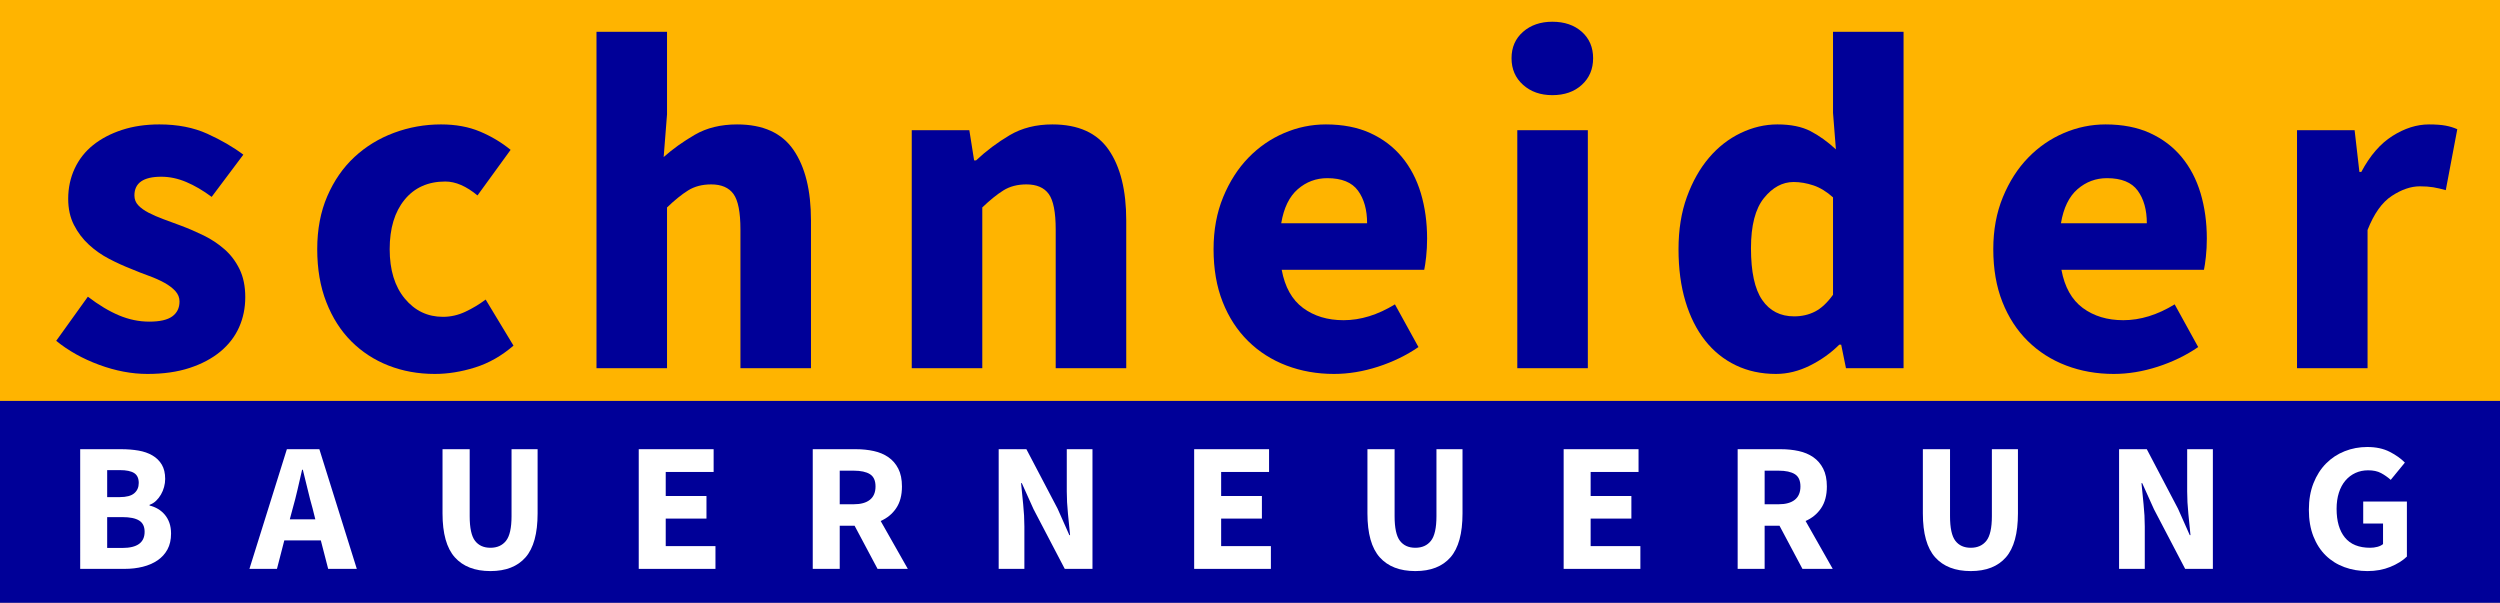 <?xml version="1.0" encoding="utf-8"?>
<!-- Generator: Adobe Illustrator 15.0.0, SVG Export Plug-In . SVG Version: 6.00 Build 0)  -->
<!DOCTYPE svg PUBLIC "-//W3C//DTD SVG 1.1//EN" "http://www.w3.org/Graphics/SVG/1.1/DTD/svg11.dtd">
<svg class="sb-logo" version="1.1" id="logo" xmlns="http://www.w3.org/2000/svg" xmlns:xlink="http://www.w3.org/1999/xlink" x="0px" y="0px"
	 width="1362.001px" height="328.354px" viewBox="0 0 1362.001 328.354" enable-background="new 0 0 1362.001 328.354"
	 xml:space="preserve">
<rect x="0" y="0" width="1362.001" height="328.354" fill="#808080" stroke="none"/>
<rect id="sb-logo-upperbox" x="0" fill="#FFB400" width="1362" height="218.427"/>
<rect id="sb-logo-lowerbox" y="218.427" fill="#000098" width="1362.001" height="109.928"/>
<g id="sb-logo-lowertext">
	<path fill="#FFFFFF" d="M43.688,244.723h22.3c3.4,0,6.55,0.25,9.45,0.75c2.9,0.5,5.433,1.385,7.6,2.65
		c2.166,1.267,3.866,2.935,5.1,5c1.233,2.067,1.85,4.667,1.85,7.8c0,1.467-0.2,2.935-0.6,4.4c-0.4,1.467-0.967,2.834-1.7,4.1
		c-0.734,1.268-1.617,2.4-2.65,3.4c-1.034,1-2.217,1.734-3.55,2.199v0.4c1.666,0.4,3.2,1.018,4.6,1.85
		c1.4,0.835,2.633,1.885,3.7,3.15c1.066,1.268,1.9,2.75,2.5,4.45c0.6,1.7,0.9,3.649,0.9,5.85c0,3.335-0.65,6.2-1.95,8.601
		c-1.3,2.399-3.1,4.384-5.4,5.949c-2.3,1.567-4.984,2.734-8.05,3.5c-3.067,0.768-6.367,1.15-9.9,1.15h-24.2V244.723z
		 M65.288,270.823c3.6,0,6.216-0.7,7.85-2.101c1.633-1.399,2.45-3.266,2.45-5.6c0-2.533-0.834-4.333-2.5-5.4
		c-1.667-1.065-4.234-1.6-7.7-1.6h-7v14.7H65.288z M66.688,298.522c8.065,0,12.1-2.933,12.1-8.8c0-2.865-1-4.915-3-6.149
		c-2-1.233-5.034-1.851-9.1-1.851h-8.3v16.8H66.688z"/>
	<path fill="#FFFFFF" d="M174.787,294.423h-19.9l-4,15.5h-15l20.4-65.2h17.7l20.4,65.2h-15.6L174.787,294.423z M171.787,282.923
		l-1.5-6c-0.934-3.266-1.834-6.732-2.7-10.4c-0.867-3.665-1.734-7.199-2.6-10.6h-0.4c-0.8,3.467-1.617,7.018-2.45,10.65
		c-0.834,3.634-1.717,7.084-2.65,10.35l-1.6,6H171.787z"/>
	<path fill="#FFFFFF" d="M267.187,311.123c-8.467,0-14.934-2.5-19.4-7.5c-4.467-5-6.7-12.966-6.7-23.9v-35h14.8v36.5
		c0,6.4,0.965,10.867,2.9,13.4c1.933,2.534,4.733,3.8,8.4,3.8c3.666,0,6.5-1.266,8.5-3.8c2-2.533,3-7,3-13.4v-36.5h14.2v35
		c0,10.935-2.185,18.9-6.55,23.9C281.969,308.623,275.586,311.123,267.187,311.123z"/>
	<path fill="#FFFFFF" d="M347.985,244.723h40.8v12.4h-26.1v13.1h22.2v12.3h-22.2v15h27.1v12.4h-41.8V244.723z"/>
	<path fill="#FFFFFF" d="M478.083,309.923l-12.5-23.5h-8.1v23.5h-14.7v-65.2h23.5c3.465,0,6.715,0.335,9.75,1
		c3.033,0.667,5.683,1.784,7.95,3.351c2.266,1.566,4.066,3.649,5.4,6.25c1.333,2.6,2,5.834,2,9.699c0,4.801-1.05,8.75-3.15,11.851
		c-2.1,3.1-4.917,5.417-8.45,6.95l14.8,26.1H478.083z M457.483,274.723h7.6c3.866,0,6.815-0.815,8.85-2.45
		c2.033-1.633,3.05-4.05,3.05-7.25c0-3.199-1.017-5.433-3.05-6.699c-2.035-1.266-4.984-1.9-8.85-1.9h-7.6V274.723z"/>
	<path fill="#FFFFFF" d="M544.082,244.723h15.1l17,32.4l6.4,14.399h0.4c-0.334-3.465-0.717-7.332-1.15-11.6
		c-0.435-4.266-0.65-8.333-0.65-12.2v-23h14v65.2h-15.1l-17-32.5l-6.4-14.2h-0.4c0.333,3.601,0.716,7.468,1.15,11.601
		c0.433,4.134,0.65,8.134,0.65,12v23.1h-14V244.723z"/>
	<path fill="#FFFFFF" d="M650.581,244.723h40.8v12.4h-26.1v13.1h22.2v12.3h-22.2v15h27.1v12.4h-41.8V244.723z"/>
	<path fill="#FFFFFF" d="M771.079,311.123c-8.468,0-14.935-2.5-19.4-7.5c-4.468-5-6.7-12.966-6.7-23.9v-35h14.8v36.5
		c0,6.4,0.966,10.867,2.9,13.4c1.933,2.534,4.732,3.8,8.4,3.8c3.665,0,6.5-1.266,8.5-3.8c2-2.533,3-7,3-13.4v-36.5h14.199v35
		c0,10.935-2.184,18.9-6.55,23.9C785.861,308.623,779.479,311.123,771.079,311.123z"/>
	<path fill="#FFFFFF" d="M851.878,244.723h40.8v12.4h-26.1v13.1h22.199v12.3h-22.199v15h27.1v12.4h-41.8V244.723z"/>
	<path fill="#FFFFFF" d="M981.976,309.923l-12.5-23.5h-8.1v23.5h-14.7v-65.2h23.5c3.466,0,6.716,0.335,9.75,1
		c3.032,0.667,5.683,1.784,7.95,3.351c2.266,1.566,4.065,3.649,5.399,6.25c1.333,2.6,2,5.834,2,9.699
		c0,4.801-1.05,8.75-3.149,11.851c-2.101,3.1-4.918,5.417-8.45,6.95l14.8,26.1H981.976z M961.376,274.723h7.6
		c3.865,0,6.815-0.815,8.85-2.45c2.033-1.633,3.051-4.05,3.051-7.25c0-3.199-1.018-5.433-3.051-6.699
		c-2.034-1.266-4.984-1.9-8.85-1.9h-7.6V274.723z"/>
	<path fill="#FFFFFF" d="M1073.675,311.123c-8.468,0-14.935-2.5-19.4-7.5c-4.467-5-6.7-12.966-6.7-23.9v-35h14.8v36.5
		c0,6.4,0.966,10.867,2.9,13.4c1.933,2.534,4.732,3.8,8.4,3.8c3.665,0,6.5-1.266,8.5-3.8c2-2.533,3-7,3-13.4v-36.5h14.199v35
		c0,10.935-2.184,18.9-6.55,23.9C1088.457,308.623,1082.074,311.123,1073.675,311.123z"/>
	<path fill="#FFFFFF" d="M1154.474,244.723h15.1l17,32.4l6.4,14.399h0.399c-0.334-3.465-0.717-7.332-1.149-11.6
		c-0.435-4.266-0.65-8.333-0.65-12.2v-23h14v65.2h-15.1l-17-32.5l-6.4-14.2h-0.399c0.332,3.601,0.715,7.468,1.149,11.601
		c0.433,4.134,0.65,8.134,0.65,12v23.1h-14V244.723z"/>
	<path fill="#FFFFFF" d="M1289.772,311.123c-4.467,0-8.65-0.718-12.55-2.15c-3.9-1.433-7.284-3.55-10.15-6.35
		c-2.867-2.8-5.117-6.283-6.75-10.45c-1.634-4.166-2.45-8.982-2.45-14.45c0-5.399,0.833-10.216,2.5-14.45
		c1.666-4.232,3.95-7.815,6.851-10.75c2.899-2.933,6.282-5.165,10.149-6.699c3.866-1.533,7.966-2.301,12.301-2.301
		c4.732,0,8.8,0.867,12.199,2.601c3.4,1.734,6.166,3.7,8.301,5.899l-7.7,9.4c-1.667-1.466-3.435-2.7-5.3-3.7c-1.867-1-4.2-1.5-7-1.5
		c-2.535,0-4.851,0.484-6.95,1.45c-2.101,0.967-3.917,2.35-5.45,4.15c-1.534,1.8-2.717,4-3.55,6.6c-0.835,2.6-1.25,5.534-1.25,8.8
		c0,6.734,1.516,11.95,4.55,15.65c3.033,3.7,7.615,5.55,13.75,5.55c1.333,0,2.633-0.166,3.9-0.5c1.266-0.333,2.3-0.833,3.1-1.5
		v-11.2h-10.8v-12h23.8v30c-2.268,2.2-5.268,4.067-9,5.601C1298.538,310.355,1294.372,311.123,1289.772,311.123z"/>
</g>
<g id="sb-logo-uppertext">
	<path fill="#000098" d="M80.287,203.722c-8.541,0-17.299-1.658-26.272-4.967c-8.978-3.309-16.776-7.667-23.397-13.07l17.253-24.05
		c5.923,4.534,11.588,7.933,16.992,10.195c5.4,2.267,10.89,3.398,16.469,3.398c5.751,0,9.934-0.956,12.548-2.875
		c2.614-1.916,3.921-4.616,3.921-8.104c0-2.091-0.743-3.962-2.222-5.621c-1.482-1.654-3.488-3.178-6.012-4.575
		c-2.529-1.393-5.359-2.655-8.496-3.791c-3.137-1.131-6.364-2.394-9.672-3.791c-4.011-1.568-8.019-3.398-12.025-5.49
		c-4.011-2.091-7.671-4.661-10.979-7.712c-3.313-3.047-6.013-6.621-8.104-10.718c-2.091-4.093-3.137-8.843-3.137-14.248
		c0-5.922,1.176-11.412,3.529-16.469c2.353-5.053,5.707-9.321,10.064-12.809c4.354-3.484,9.583-6.229,15.685-8.235
		c6.099-2.001,12.896-3.006,20.391-3.006c9.934,0,18.646,1.699,26.142,5.098c7.491,3.398,14.027,7.189,19.606,11.372l-17.253,23.005
		c-4.706-3.484-9.325-6.184-13.855-8.104c-4.534-1.916-9.063-2.875-13.593-2.875c-9.763,0-14.64,3.398-14.64,10.195
		c0,2.091,0.694,3.88,2.091,5.359c1.393,1.483,3.268,2.835,5.621,4.052c2.353,1.222,5.053,2.398,8.104,3.529
		c3.047,1.136,6.229,2.312,9.542,3.529c4.183,1.568,8.32,3.357,12.417,5.359c4.093,2.005,7.842,4.489,11.241,7.45
		c3.398,2.966,6.144,6.581,8.235,10.849c2.091,4.272,3.137,9.37,3.137,15.293c0,5.927-1.135,11.417-3.398,16.469
		c-2.267,5.057-5.665,9.456-10.195,13.202c-4.534,3.749-10.11,6.711-16.731,8.887C96.666,202.632,88.999,203.722,80.287,203.722z"/>
	<path fill="#000098" d="M236.873,203.722c-9.063,0-17.474-1.527-25.227-4.574c-7.757-3.047-14.509-7.45-20.26-13.201
		c-5.751-5.751-10.285-12.851-13.594-21.306c-3.313-8.451-4.967-18.079-4.967-28.887c0-10.804,1.83-20.431,5.49-28.886
		c3.66-8.451,8.582-15.555,14.77-21.306c6.184-5.751,13.373-10.15,21.567-13.202c8.189-3.047,16.73-4.575,25.619-4.575
		c8.014,0,15.117,1.307,21.306,3.921c6.184,2.614,11.719,5.927,16.6,9.934l-18.038,24.835c-6.103-5.053-11.939-7.581-17.515-7.581
		c-9.411,0-16.821,3.313-22.221,9.934c-5.404,6.625-8.104,15.599-8.104,26.926c0,11.331,2.745,20.305,8.235,26.926
		c5.49,6.625,12.417,9.934,20.783,9.934c4.183,0,8.234-0.915,12.156-2.745c3.921-1.83,7.622-4.052,11.11-6.667l15.162,25.097
		c-6.45,5.579-13.422,9.542-20.914,11.893C251.337,202.546,244.017,203.722,236.873,203.722z"/>
	<path fill="#000098" d="M324.97,17.333h38.428v44.963l-1.83,23.266c4.877-4.354,10.542-8.406,16.992-12.156
		c6.446-3.746,14.117-5.621,23.005-5.621c14.116,0,24.353,4.62,30.716,13.855c6.36,9.24,9.542,22.049,9.542,38.428v80.516h-38.428
		v-75.549c0-9.411-1.266-15.857-3.791-19.345c-2.528-3.484-6.58-5.228-12.156-5.228c-4.881,0-9.064,1.09-12.548,3.268
		c-3.488,2.181-7.32,5.273-11.502,9.28v87.574H324.97V17.333z"/>
	<path fill="#000098" d="M496.72,70.923h31.37l2.614,16.469h1.046c5.576-5.229,11.674-9.803,18.299-13.725
		c6.621-3.921,14.378-5.882,23.266-5.882c14.116,0,24.353,4.62,30.716,13.855c6.36,9.24,9.542,22.049,9.542,38.428v80.516h-38.428
		v-75.549c0-9.411-1.266-15.857-3.791-19.345c-2.528-3.484-6.58-5.228-12.156-5.228c-4.881,0-9.064,1.09-12.548,3.268
		c-3.488,2.181-7.32,5.273-11.502,9.28v87.574H496.72V70.923z"/>
	<path fill="#000098" d="M726.765,203.722c-9.239,0-17.866-1.527-25.881-4.574c-8.018-3.047-14.99-7.491-20.913-13.332
		c-5.927-5.837-10.546-12.94-13.855-21.306c-3.313-8.365-4.967-17.948-4.967-28.756c0-10.457,1.74-19.908,5.228-28.364
		c3.484-8.451,8.059-15.595,13.725-21.436c5.661-5.837,12.156-10.326,19.476-13.463c7.319-3.137,14.9-4.706,22.743-4.706
		c9.235,0,17.294,1.568,24.181,4.706c6.883,3.137,12.634,7.495,17.254,13.071c4.615,5.58,8.059,12.156,10.326,19.737
		c2.263,7.581,3.398,15.816,3.398,24.704c0,3.488-0.176,6.797-0.523,9.934c-0.351,3.137-0.698,5.49-1.045,7.059H698.27
		c1.74,9.411,5.621,16.338,11.634,20.783c6.013,4.444,13.373,6.666,22.09,6.666c9.235,0,18.561-2.875,27.971-8.627l12.81,23.267
		c-6.625,4.533-13.985,8.103-22.09,10.718C742.58,202.415,734.606,203.722,726.765,203.722z M744.802,121.638
		c0-7.32-1.658-13.243-4.967-17.776c-3.313-4.53-8.888-6.797-16.73-6.797c-6.103,0-11.461,2.005-16.077,6.013
		c-4.619,4.011-7.626,10.195-9.019,18.561H744.802z"/>
	<path fill="#000098" d="M845.706,51.839c-6.449,0-11.764-1.871-15.946-5.621c-4.183-3.746-6.273-8.582-6.273-14.508
		c0-5.923,2.091-10.718,6.273-14.378c4.183-3.66,9.497-5.49,15.946-5.49c6.621,0,11.98,1.83,16.077,5.49
		c4.093,3.66,6.144,8.455,6.144,14.378c0,5.927-2.051,10.763-6.144,14.508C857.687,49.969,852.327,51.839,845.706,51.839z
		 M826.623,70.923h38.428v129.662h-38.428V70.923z"/>
	<path fill="#000098" d="M967.522,203.722c-8.018,0-15.293-1.568-21.828-4.705s-12.115-7.622-16.73-13.462
		c-4.62-5.837-8.194-12.94-10.719-21.306c-2.528-8.365-3.79-17.862-3.79-28.495c0-10.628,1.523-20.129,4.575-28.494
		c3.047-8.365,7.058-15.464,12.024-21.306c4.967-5.837,10.719-10.326,17.254-13.463s13.201-4.706,19.998-4.706
		c7.32,0,13.332,1.221,18.038,3.66c4.705,2.442,9.321,5.751,13.855,9.934l-1.569-19.868V17.333h38.429v183.252h-31.37l-2.614-12.809
		h-1.046c-4.533,4.534-9.848,8.325-15.946,11.372C979.98,202.194,973.797,203.722,967.522,203.722z M977.456,172.353
		c4.183,0,7.974-0.87,11.372-2.614c3.398-1.74,6.666-4.792,9.803-9.149v-53.068c-3.488-3.137-7.058-5.314-10.718-6.535
		c-3.66-1.217-7.233-1.83-10.718-1.83c-6.103,0-11.503,2.92-16.208,8.757c-4.706,5.841-7.059,14.946-7.059,27.318
		c0,12.899,2.047,22.31,6.144,28.233C964.165,169.391,969.961,172.353,977.456,172.353z"/>
	<path fill="#000098" d="M1151.56,203.722c-9.239,0-17.866-1.527-25.88-4.574c-8.019-3.047-14.991-7.491-20.913-13.332
		c-5.927-5.837-10.547-12.94-13.855-21.306c-3.313-8.365-4.967-17.948-4.967-28.756c0-10.457,1.74-19.908,5.229-28.364
		c3.484-8.451,8.059-15.595,13.724-21.436c5.662-5.837,12.156-10.326,19.476-13.463c7.32-3.137,14.901-4.706,22.744-4.706
		c9.235,0,17.294,1.568,24.181,4.706c6.883,3.137,12.634,7.495,17.254,13.071c4.615,5.58,8.059,12.156,10.325,19.737
		c2.263,7.581,3.398,15.816,3.398,24.704c0,3.488-0.176,6.797-0.522,9.934c-0.352,3.137-0.698,5.49-1.046,7.059h-77.641
		c1.74,9.411,5.62,16.338,11.633,20.783c6.013,4.444,13.373,6.666,22.09,6.666c9.235,0,18.561-2.875,27.972-8.627l12.81,23.267
		c-6.625,4.533-13.986,8.103-22.09,10.718C1167.376,202.415,1159.402,203.722,1151.56,203.722z M1169.598,121.638
		c0-7.32-1.658-13.243-4.967-17.776c-3.313-4.53-8.889-6.797-16.73-6.797c-6.103,0-11.462,2.005-16.077,6.013
		c-4.62,4.011-7.626,10.195-9.02,18.561H1169.598z"/>
	<path fill="#000098" d="M1251.419,70.923h31.37l2.614,22.743h1.045c4.706-8.888,10.367-15.424,16.992-19.606
		c6.621-4.183,13.243-6.274,19.868-6.274c3.66,0,6.666,0.221,9.019,0.654c2.353,0.437,4.485,1.09,6.405,1.96l-6.274,33.2
		c-2.442-0.694-4.705-1.217-6.797-1.568c-2.091-0.347-4.534-0.523-7.319-0.523c-4.882,0-9.979,1.744-15.293,5.229
		c-5.318,3.488-9.718,9.672-13.202,18.561v75.288h-38.428V70.923z"/>
</g>
</svg>
